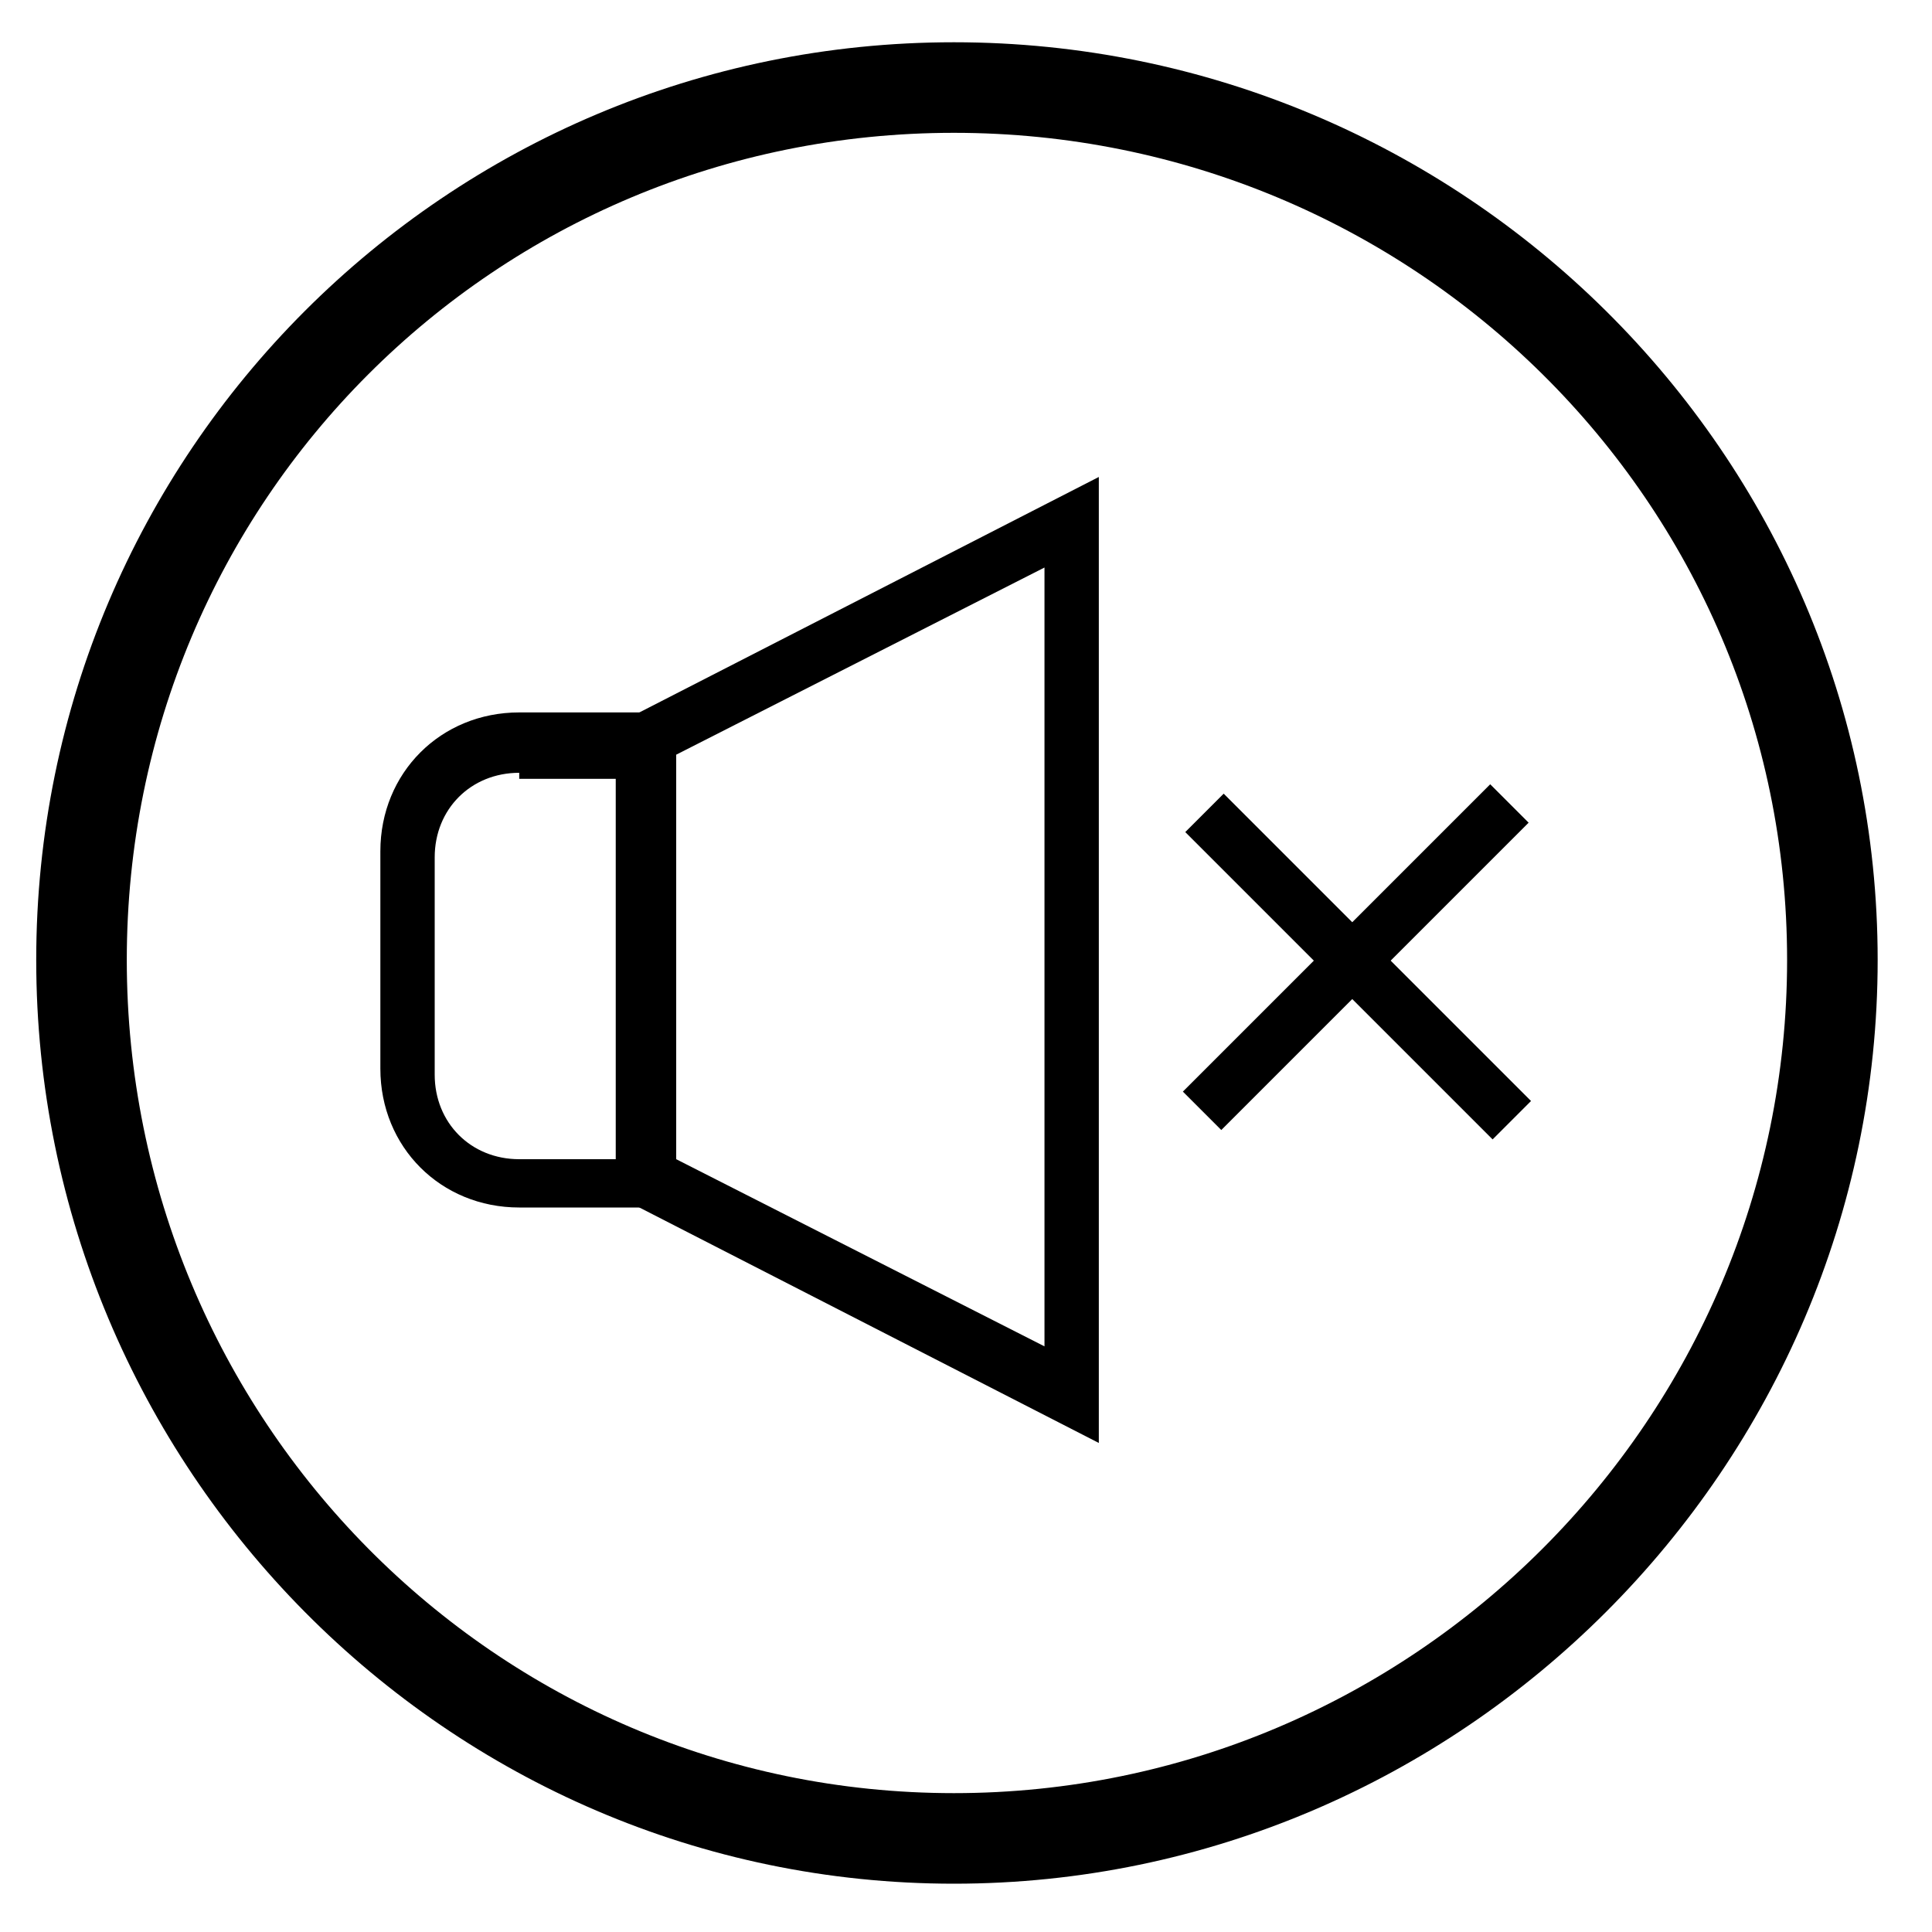 <?xml version="1.0" encoding="utf-8"?>
<!-- Generator: Adobe Illustrator 19.2.1, SVG Export Plug-In . SVG Version: 6.00 Build 0)  -->
<svg version="1.1" id="Layer_1" xmlns="http://www.w3.org/2000/svg" xmlns:xlink="http://www.w3.org/1999/xlink" x="0px" y="0px"
	 viewBox="0 0 32 32" style="enable-background:new 0 0 32 32;" xml:space="preserve">
<g>
	<g>
		<path d="M15.8,31.2c-8.4,0-15.2-6.9-15.2-15.3S7.4,0.7,15.8,0.7s15.3,6.8,15.3,15.2S24.2,31.2,15.8,31.2z M15.8,2.2
			C8.2,2.2,2.1,8.3,2.1,15.9s6.1,13.8,13.7,13.8s13.8-6.2,13.8-13.8S23.4,2.2,15.8,2.2z"/>
	</g>
</g>
<g>
	<g>
		<path d="M18.2,23.9l-8-4.1V12l8-4.1V23.9z M11.2,19.2l6.1,3.1V9.4l-6.1,3.1C11.2,12.6,11.2,19.2,11.2,19.2z"/>
	</g>
	<g>
		<path d="M11.2,20H8.6c-1.3,0-2.3-1-2.3-2.3v-3.6c0-1.3,1-2.3,2.3-2.3h2.6V20z M8.6,12.8c-0.8,0-1.4,0.6-1.4,1.4v3.6
			c0,0.8,0.6,1.4,1.4,1.4h1.6v-6.3H8.6z"/>
	</g>
	<g>
		<rect x="18.9" y="15.4" transform="matrix(0.707 -0.707 0.707 0.707 -4.658 20.555)" width="7.2" height="0.9"/>
	</g>
	<g>
		<rect x="22" y="12.4" transform="matrix(0.707 -0.707 0.707 0.707 -4.689 20.569)" width="0.9" height="7.2"/>
	</g>
</g>
</svg>
